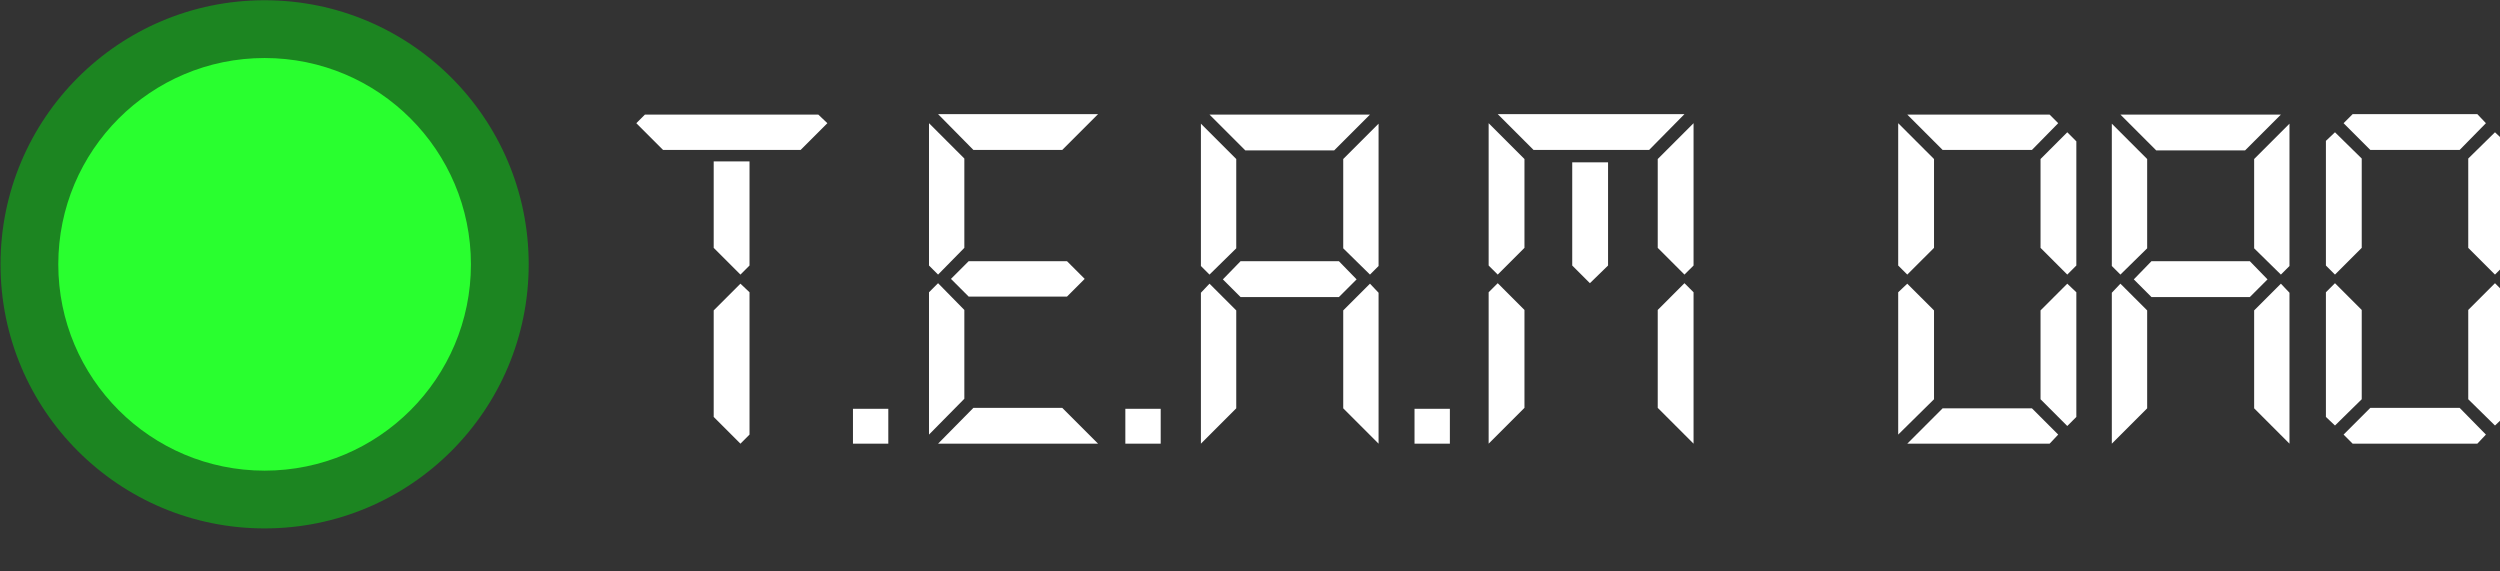 <svg width="140" height="32" viewBox="0 0 140 32" fill="none" xmlns="http://www.w3.org/2000/svg">
<rect x="0" y="0" width="140" height="32" fill="#333333" stroke="none"/>
<g clip-path="url(#clip0_1_401)">
<path d="M14.818 29.591C22.986 29.591 29.607 22.97 29.607 14.803C29.607 6.635 22.986 0.014 14.818 0.014C6.651 0.014 0.029 6.635 0.029 14.803C0.029 22.97 6.651 29.591 14.818 29.591Z" fill="#1C8521"/>
<path d="M14.818 26.356C21.199 26.356 26.372 21.184 26.372 14.803C26.372 8.422 21.199 3.249 14.818 3.249C8.437 3.249 3.264 8.422 3.264 14.803C3.264 21.184 8.437 26.356 14.818 26.356Z" fill="#29FF2F"/>
<path d="M41.973 24.337L41.465 24.846L39.967 23.348V17.383L41.465 15.886L41.973 16.367V24.337ZM41.973 14.869L41.465 15.377L39.967 13.88V9.039H41.973V14.869ZM45.825 6.417L46.333 6.899L44.835 8.397H37.132L35.634 6.899L36.116 6.417H45.825ZM49.745 22.893V24.846H47.766V22.893H49.745ZM61.492 6.391L59.486 8.397H54.511L52.532 6.391H61.492ZM54.003 8.878V13.88L52.532 15.377L52.024 14.869V6.899L54.003 8.878ZM59.753 14.628L60.743 15.618L59.753 16.608H54.244L53.254 15.618L54.244 14.628H59.753ZM54.003 17.357V22.331L52.024 24.337V16.367L52.532 15.859L54.003 17.357ZM61.492 24.846H52.532L54.511 22.84H59.486L61.492 24.846ZM64.999 22.893V24.846H63.019V22.893H64.999ZM77.2 24.846L75.221 22.866V17.383L76.719 15.886L77.2 16.394V24.846ZM77.2 6.926V14.896L76.719 15.377L75.221 13.906V8.905L77.2 6.926ZM76.719 6.417L74.713 8.423H69.738L67.732 6.417H76.719ZM69.23 8.905V13.906L67.732 15.377L67.251 14.896V6.926L69.23 8.905ZM75.97 15.645L74.98 16.634H69.471L68.481 15.645L69.471 14.628H74.98L75.97 15.645ZM69.23 22.866L67.251 24.846V16.394L67.732 15.886L69.23 17.383V22.866ZM81.193 22.893V24.846H79.213V22.893H81.193ZM94.839 24.846L92.833 22.84V17.357L94.33 15.859L94.839 16.367V24.846ZM94.839 6.899V14.869L94.33 15.377L92.833 13.88V8.905L94.839 6.899ZM90.051 14.869L89.035 15.859L88.045 14.869V9.092H90.051V14.869ZM94.33 6.391L92.351 8.397H85.879L83.873 6.391H94.33ZM85.37 8.905V13.88L83.873 15.377L83.364 14.869V6.899L85.37 8.905ZM85.37 22.84L83.364 24.846V16.367L83.873 15.859L85.37 17.357V22.84ZM108.305 22.358L106.299 24.337V16.367L106.807 15.886L108.305 17.383V22.358ZM115.259 24.337L114.778 24.846H106.807L108.787 22.866H113.788L115.259 24.337ZM116.275 23.348L115.767 23.856L114.27 22.358V17.383L115.767 15.886L116.275 16.367V23.348ZM116.275 14.869L115.767 15.377L114.27 13.88V8.905L115.767 7.407L116.275 7.915V14.869ZM115.259 6.899L113.788 8.397H108.787L106.807 6.417H114.778L115.259 6.899ZM108.305 13.88L106.807 15.377L106.299 14.869V6.899L108.305 8.905V13.88ZM128.211 24.846L126.232 22.866V17.383L127.73 15.886L128.211 16.394V24.846ZM128.211 6.926V14.896L127.73 15.377L126.232 13.906V8.905L128.211 6.926ZM127.73 6.417L125.724 8.423H120.749L118.743 6.417H127.73ZM120.241 8.905V13.906L118.743 15.377L118.262 14.896V6.926L120.241 8.905ZM126.981 15.645L125.992 16.634H120.481L119.493 15.645L120.481 14.628H125.992L126.981 15.645ZM120.241 22.866L118.262 24.846V16.394L118.743 15.886L120.241 17.383V22.866ZM140.228 23.348L139.719 23.829L138.222 22.358V17.357L139.719 15.859L140.228 16.367V23.348ZM140.228 14.869L139.719 15.377L138.222 13.88V8.878L139.719 7.407L140.228 7.888V14.869ZM139.211 6.899L137.74 8.397H132.739L131.241 6.899L131.749 6.391H138.73L139.211 6.899ZM132.257 13.88L130.759 15.377L130.251 14.869V7.888L130.759 7.407L132.257 8.878V13.88ZM132.257 22.358L130.759 23.829L130.251 23.348V16.367L130.759 15.859L132.257 17.357V22.358ZM139.211 24.337L138.73 24.846H131.749L131.241 24.337L132.739 22.84H137.74L139.211 24.337Z" fill="white"/>
</g>
<defs>
<clipPath id="clip0_1_401">
<rect width="140" height="32" fill="white"/>
</clipPath>
</defs>
</svg>

